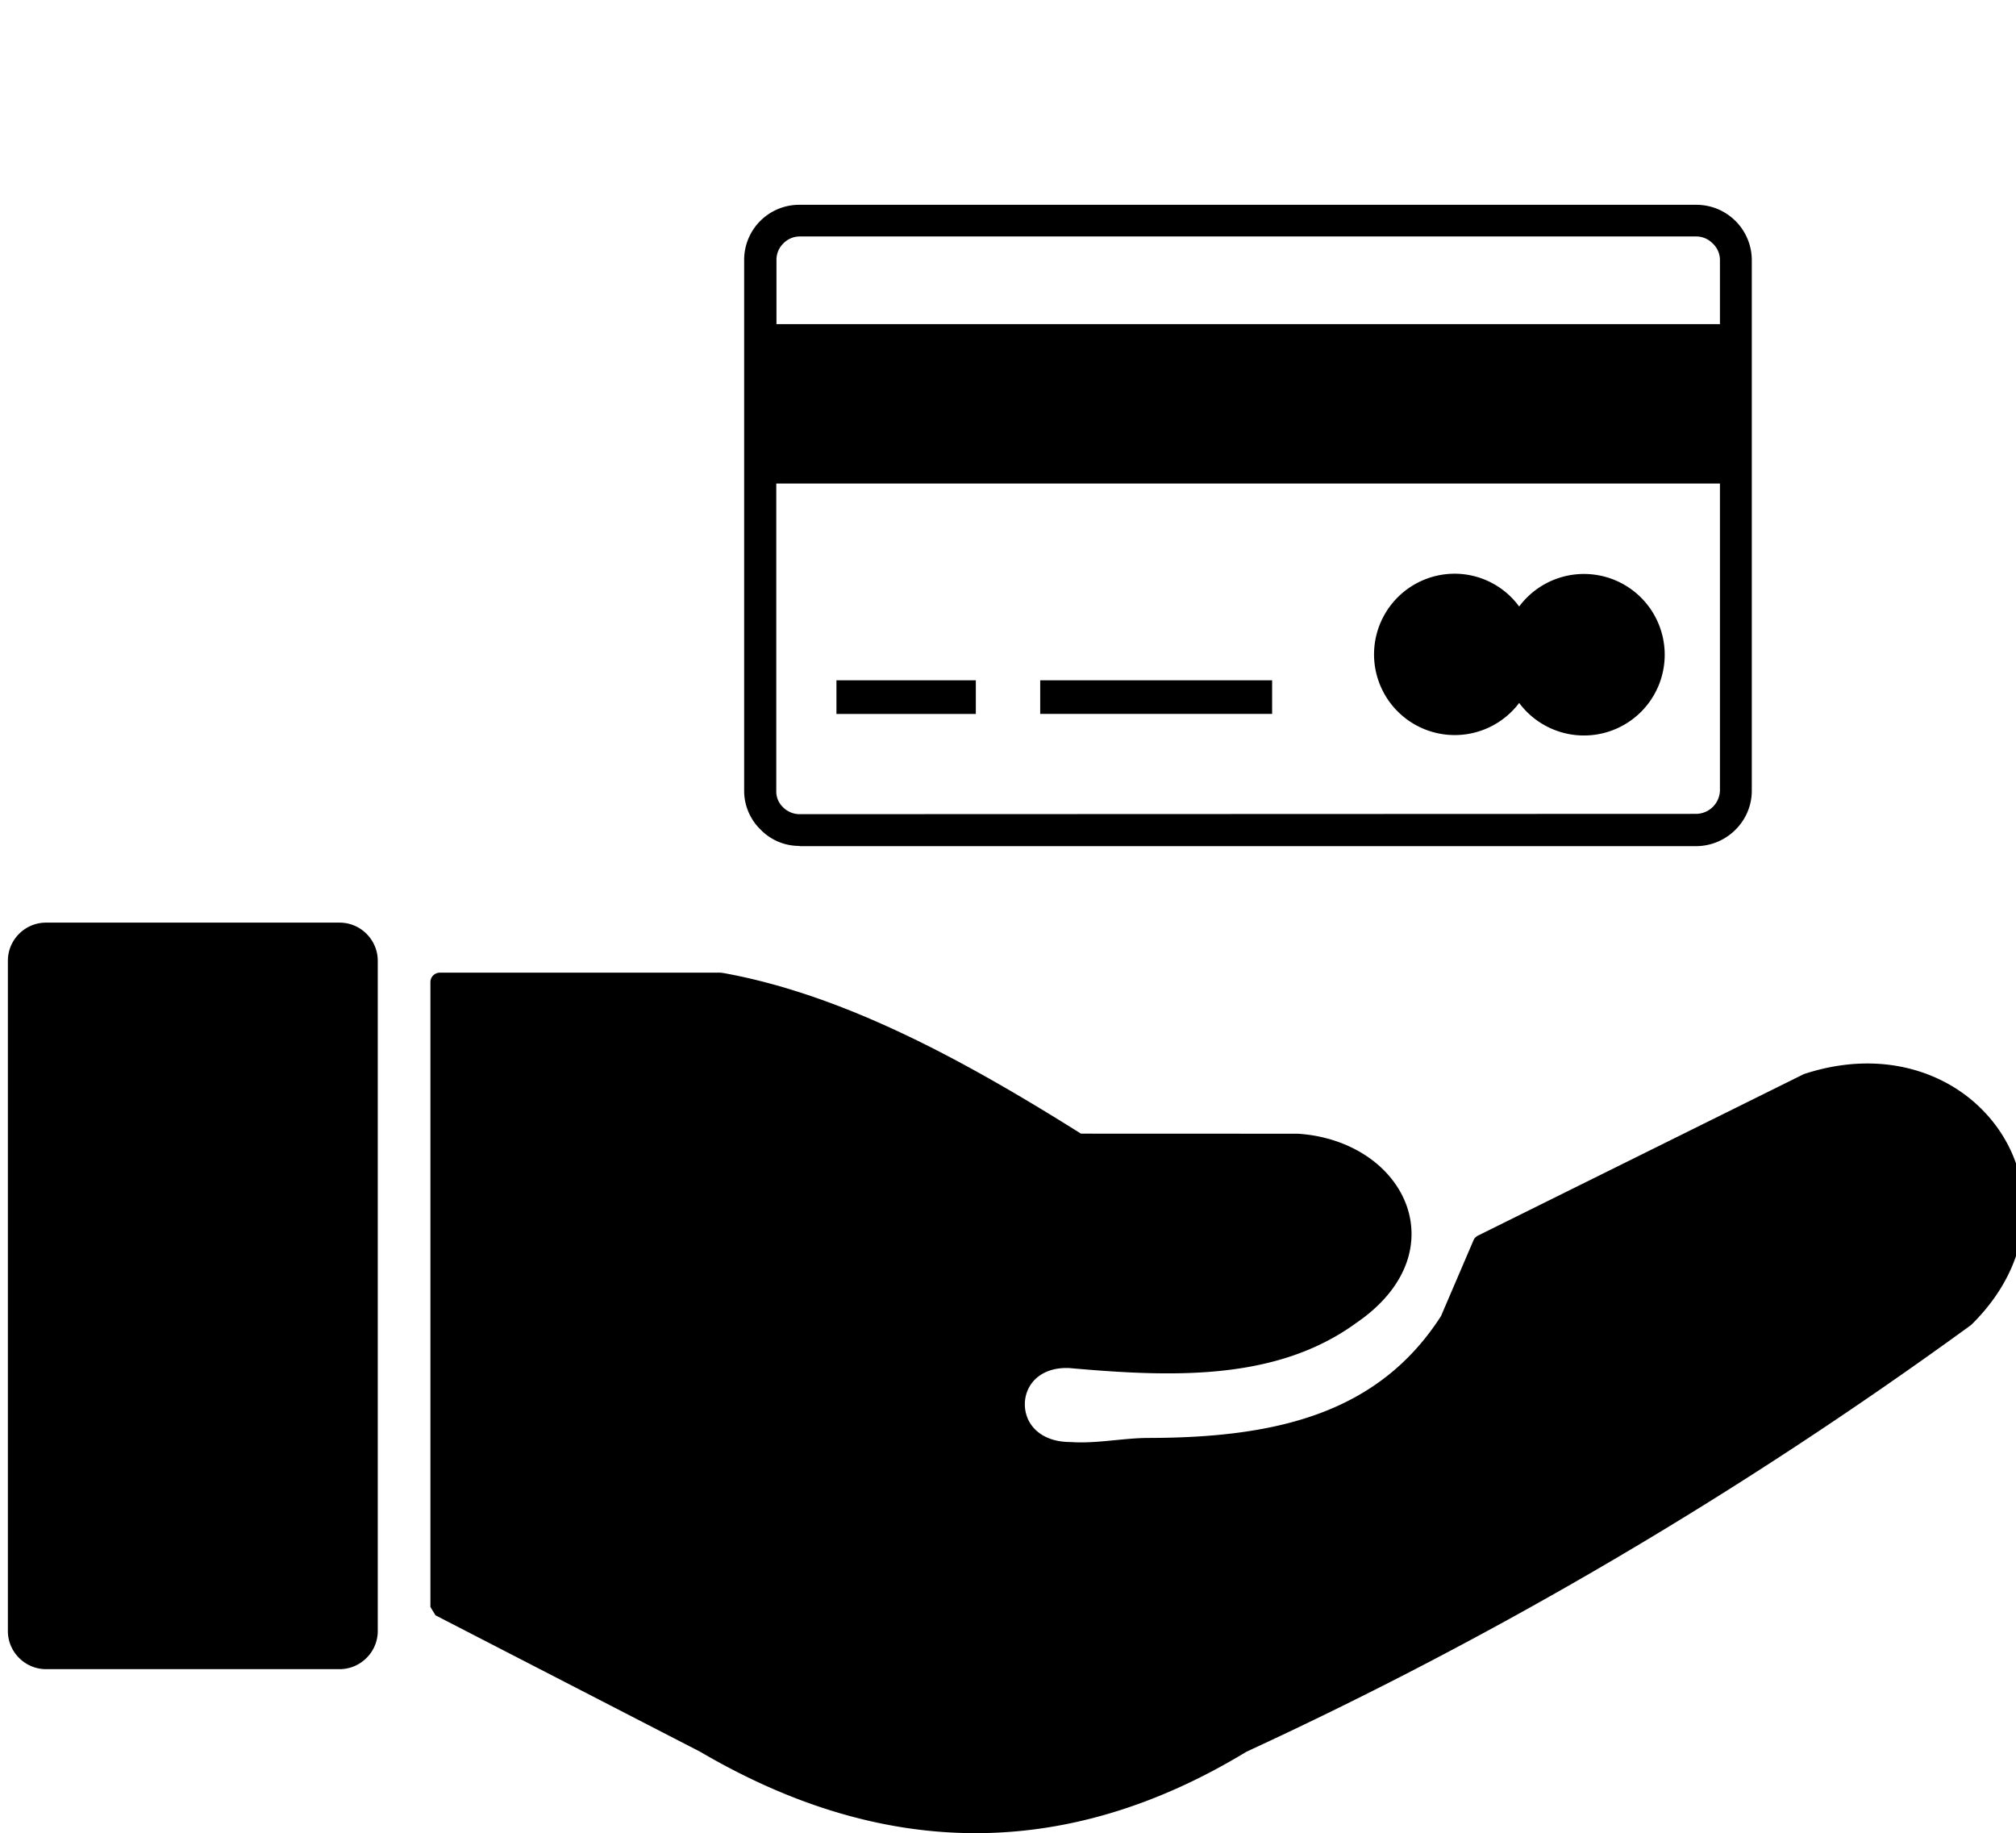 <svg xmlns="http://www.w3.org/2000/svg" shape-rendering="geometricPrecision" text-rendering="geometricPrecision"
     image-rendering="optimizeQuality" fill-rule="evenodd" clip-rule="evenodd" viewBox="0 0 512 465.548">

    <path class="cls-1"
          d="m212.43,172.77l35.4,0l0,8.54l-35.4,0l0,-8.54zm157,-27.07a20.34,20.34 0 0 1 16.39,8.33a20.51,20.51 0 1 1 0,24.49a20.49,20.49 0 1 1 -16.39,-32.82zm61.38,60.99a6.12,6.12 0 0 0 6,-5.85l0,-78.04l-239.66,0l0,78.04a5.5,5.5 0 0 0 1.71,4.16a5.98,5.98 0 0 0 4.16,1.77l227.79,-0.08zm-227.75,8.14a13.64,13.64 0 0 1 -9.91,-4.16a13.7,13.7 0 0 1 -4.16,-9.89l0,-134.74a13.99,13.99 0 0 1 14.08,-14.03l227.75,0a14.08,14.08 0 0 1 14.08,14.03l0,134.8a13.91,13.91 0 0 1 -4.16,9.89a14.18,14.18 0 0 1 -9.93,4.16q-113.98,0 -227.75,0l0.02,-0.06zm-5.91,-132.51l239.66,0l0,-16.3a5.73,5.73 0 0 0 -1.81,-4.16a5.85,5.85 0 0 0 -4.16,-1.81l-227.77,0a5.83,5.83 0 0 0 -4.16,1.81a5.75,5.75 0 0 0 -1.71,4.16l0,16.3l-0.04,0zm67.03,90.45l58.9,0l0,8.54l-58.9,0l0,-8.54z"
          id="svg_1"/>
    <path d="m11.69,234.31l74.56,0c5.33,0 9.69,4.37 9.69,9.69l0,170.22c0,5.32 -4.37,9.68 -9.69,9.68l-74.56,0c-5.32,0 -9.69,-4.36 -9.69,-9.68l0,-170.22c0,-5.33 4.36,-9.69 9.69,-9.69zm97.62,173.8l0,-158.68a2.4,2.4 0 0 1 2.4,-2.41l71.37,0l0.64,0.09c15.3,2.77 30.55,8.28 45.77,15.48c15.01,7.1 30.03,15.88 45.04,25.31l55.09,0.02c7.94,0.51 14.77,3.3 19.79,7.41c3.86,3.18 6.66,7.17 8.06,11.56c1.41,4.43 1.4,9.26 -0.35,14.04c-1.94,5.26 -6,10.47 -12.61,15c-10.1,7.38 -21.74,10.86 -34.23,12.18l-0.07,0.01c-12.26,1.29 -25.33,0.5 -38.55,-0.68c-5.31,-0.26 -8.79,1.99 -10.37,5.02a8.99,8.99 0 0 0 -1.01,3.96a9.25,9.25 0 0 0 0.83,4.06c1.48,3.19 5,5.71 10.68,5.74l0.17,0c3.63,0.27 7.51,-0.11 11.29,-0.48c2.89,-0.28 5.73,-0.56 8.47,-0.56c16.14,-0.02 30.84,-1.56 43.46,-6.26c12.39,-4.61 22.85,-12.32 30.79,-24.69l8.24,-19.22a2.35,2.35 0 0 1 1.14,-1.21l82.77,-41.02c13.47,-4.44 25.78,-3.09 35.39,1.81c6.26,3.19 11.38,7.92 14.94,13.54c3.56,5.63 5.55,12.19 5.55,19.04c0,9.74 -4.03,20.07 -13.26,29.19l-0.27,0.23c-29.87,21.73 -60.19,41.59 -90.92,59.64c-30.66,18 -61.67,34.19 -92.99,48.64c-23.1,14.02 -46.24,20.79 -69.39,20.68c-23.14,-0.12 -46.26,-7.14 -69.34,-20.67l-67.22,-34.65z"
          id="svg_2" transform="matrix(1, 0, 0, 1, 0, 0)"/>
</svg>